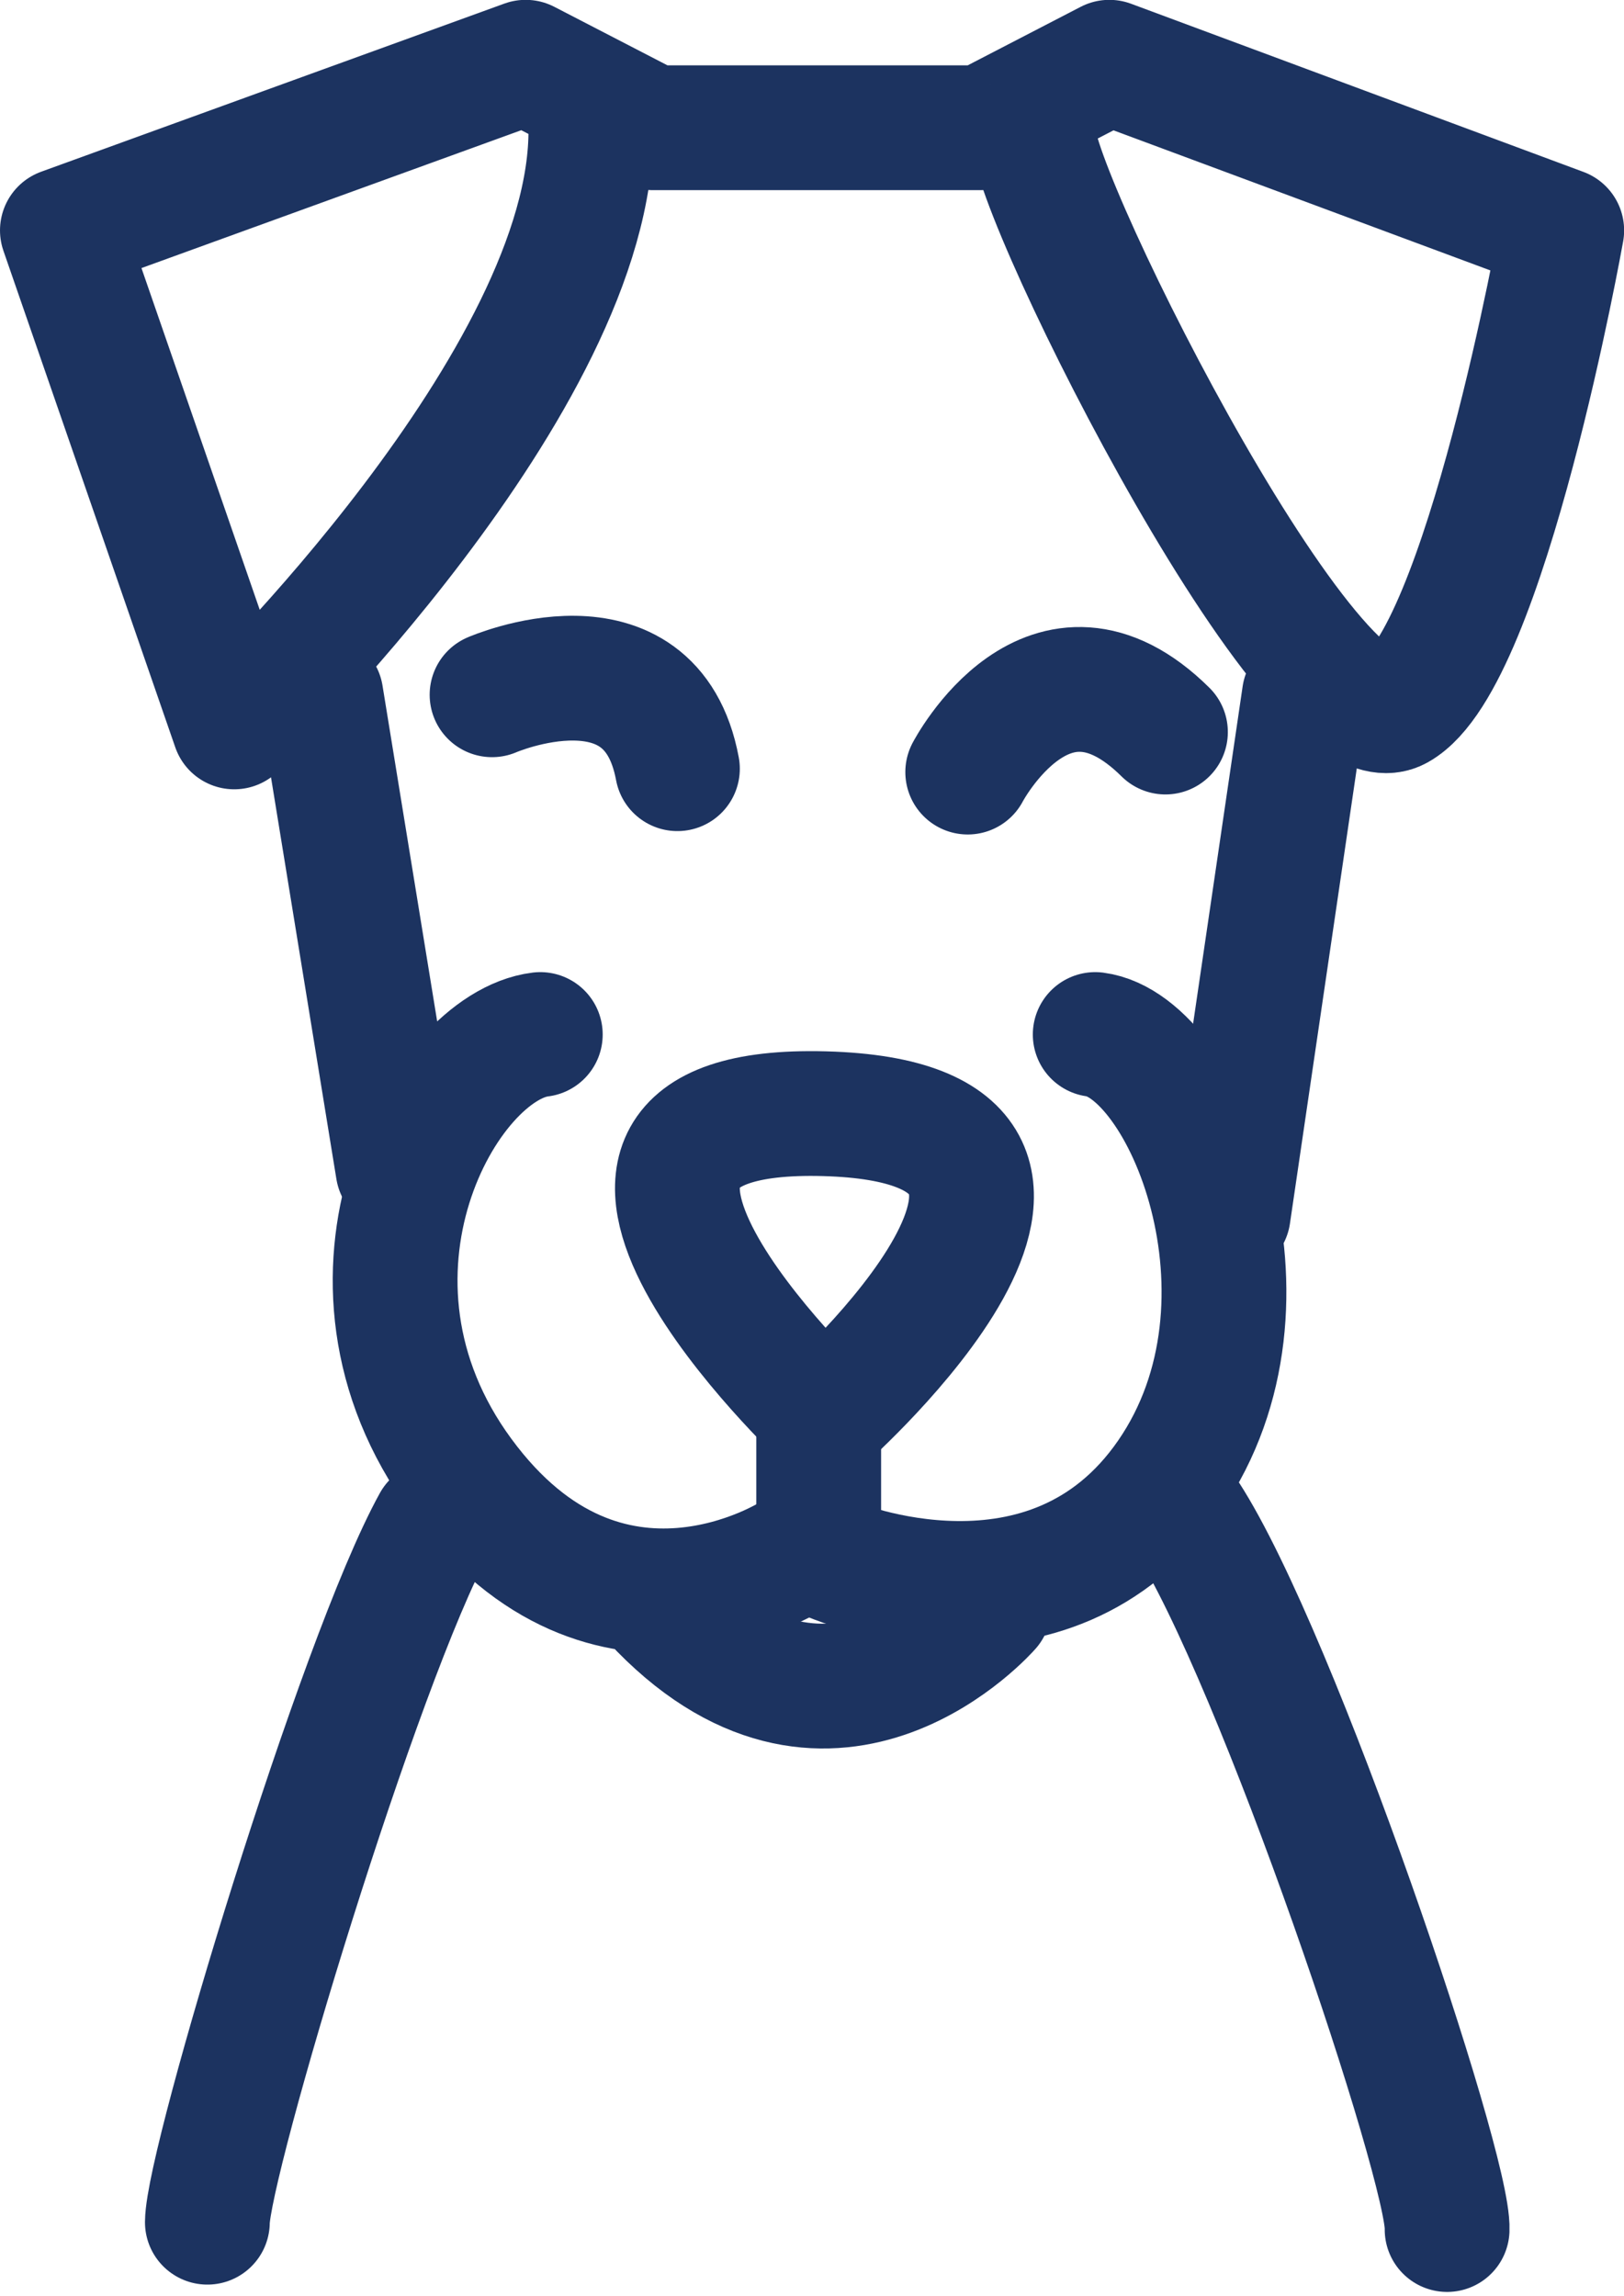<svg xmlns="http://www.w3.org/2000/svg" width="52.054" height="73.596" viewBox="0 0 52.054 73.596">
  <g id="Group_1" data-name="Group 1" transform="translate(2 2)">
    <path id="Path_2" data-name="Path 2" d="M121.984,225.726c.014-1.94,4.867-18.042,7.28-22.408" transform="translate(-117.337 -156.487)" fill="none" stroke="#1c3360" stroke-linecap="round" stroke-width="4"/>
    <path id="Path_3" data-name="Path 3" d="M9.546,22.408C9.528,20.468,3.164,4.366,0,0" transform="translate(36.024 46.597) rotate(3)" fill="none" stroke="#1c3360" stroke-linecap="round" stroke-width="4"/>
    <path id="Path_4" data-name="Path 4" d="M138.926,171.8c-3.083.38-7.233,7.754-2.539,14.145s10.642,2.542,10.642,2.542" transform="translate(-123.608 -140.636)" fill="none" stroke="#1c3360" stroke-linecap="round" stroke-width="4"/>
    <path id="Path_5" data-name="Path 5" d="M140.509,171.8c2.9.38,6.242,8.546,2.386,14.145s-10.768,2.705-10.768,2.705" transform="translate(-107.404 -140.636)" fill="none" stroke="#1c3360" stroke-linecap="round" stroke-width="4"/>
    <path id="Path_6" data-name="Path 6" d="M162,201.4v-4.2" transform="translate(-137.758 -153.601)" fill="none" stroke="#1c3360" stroke-linecap="round" stroke-width="4"/>
    <path id="Path_7" data-name="Path 7" d="M157.464,176.984c10.606.287,0,9.712,0,9.712S146.859,176.7,157.464,176.984Z" transform="translate(-133.038 -143.281)" fill="none" stroke="#1c3360" stroke-width="4"/>
    <path id="Path_8" data-name="Path 8" d="M129.417,149.61l2.471,15.183" transform="translate(-121.131 -129.314)" fill="none" stroke="#1c3360" stroke-linecap="round" stroke-width="4"/>
    <path id="Path_9" data-name="Path 9" d="M3.6,0,0,16.421" transform="matrix(0.998, -0.07, 0.07, 0.998, 36.217, 20.547)" fill="none" stroke="#1c3360" stroke-linecap="round" stroke-width="4"/>
    <path id="Path_10" data-name="Path 10" d="M152.751,208.22c5.553,5.676,10.5,0,10.5,0" transform="translate(-133.556 -158.69)" fill="none" stroke="#1c3360" stroke-linecap="round" stroke-width="4"/>
    <path id="Path_11" data-name="Path 11" d="M146.306,152.086c-.854-4.579-5.941-2.37-5.941-2.37" transform="translate(-126.593 -129.443)" fill="none" stroke="#1c3360" stroke-linecap="round" stroke-width="4"/>
    <path id="Path_12" data-name="Path 12" d="M5.88,3.287C5.035-1.9,0,.6,0,.6" transform="matrix(0.809, -0.588, 0.588, 0.809, 28.666, 22.266)" fill="none" stroke="#1c3360" stroke-linecap="round" stroke-width="4"/>
    <path id="Path_13" data-name="Path 13" d="M129.434,110.266c.091,8.088-11.431,19.2-11.431,19.2l-5.508-15.917,14.849-5.391,4.059,2.1H142l4.053-2.1,14.5,5.391s-2.448,13.731-5.271,15.308-12.4-17.829-11.626-18.595" transform="translate(-112.495 -108.163)" fill="none" stroke="#1c3360" stroke-linecap="round" stroke-linejoin="round" stroke-width="4"/>
  </g>
</svg>
